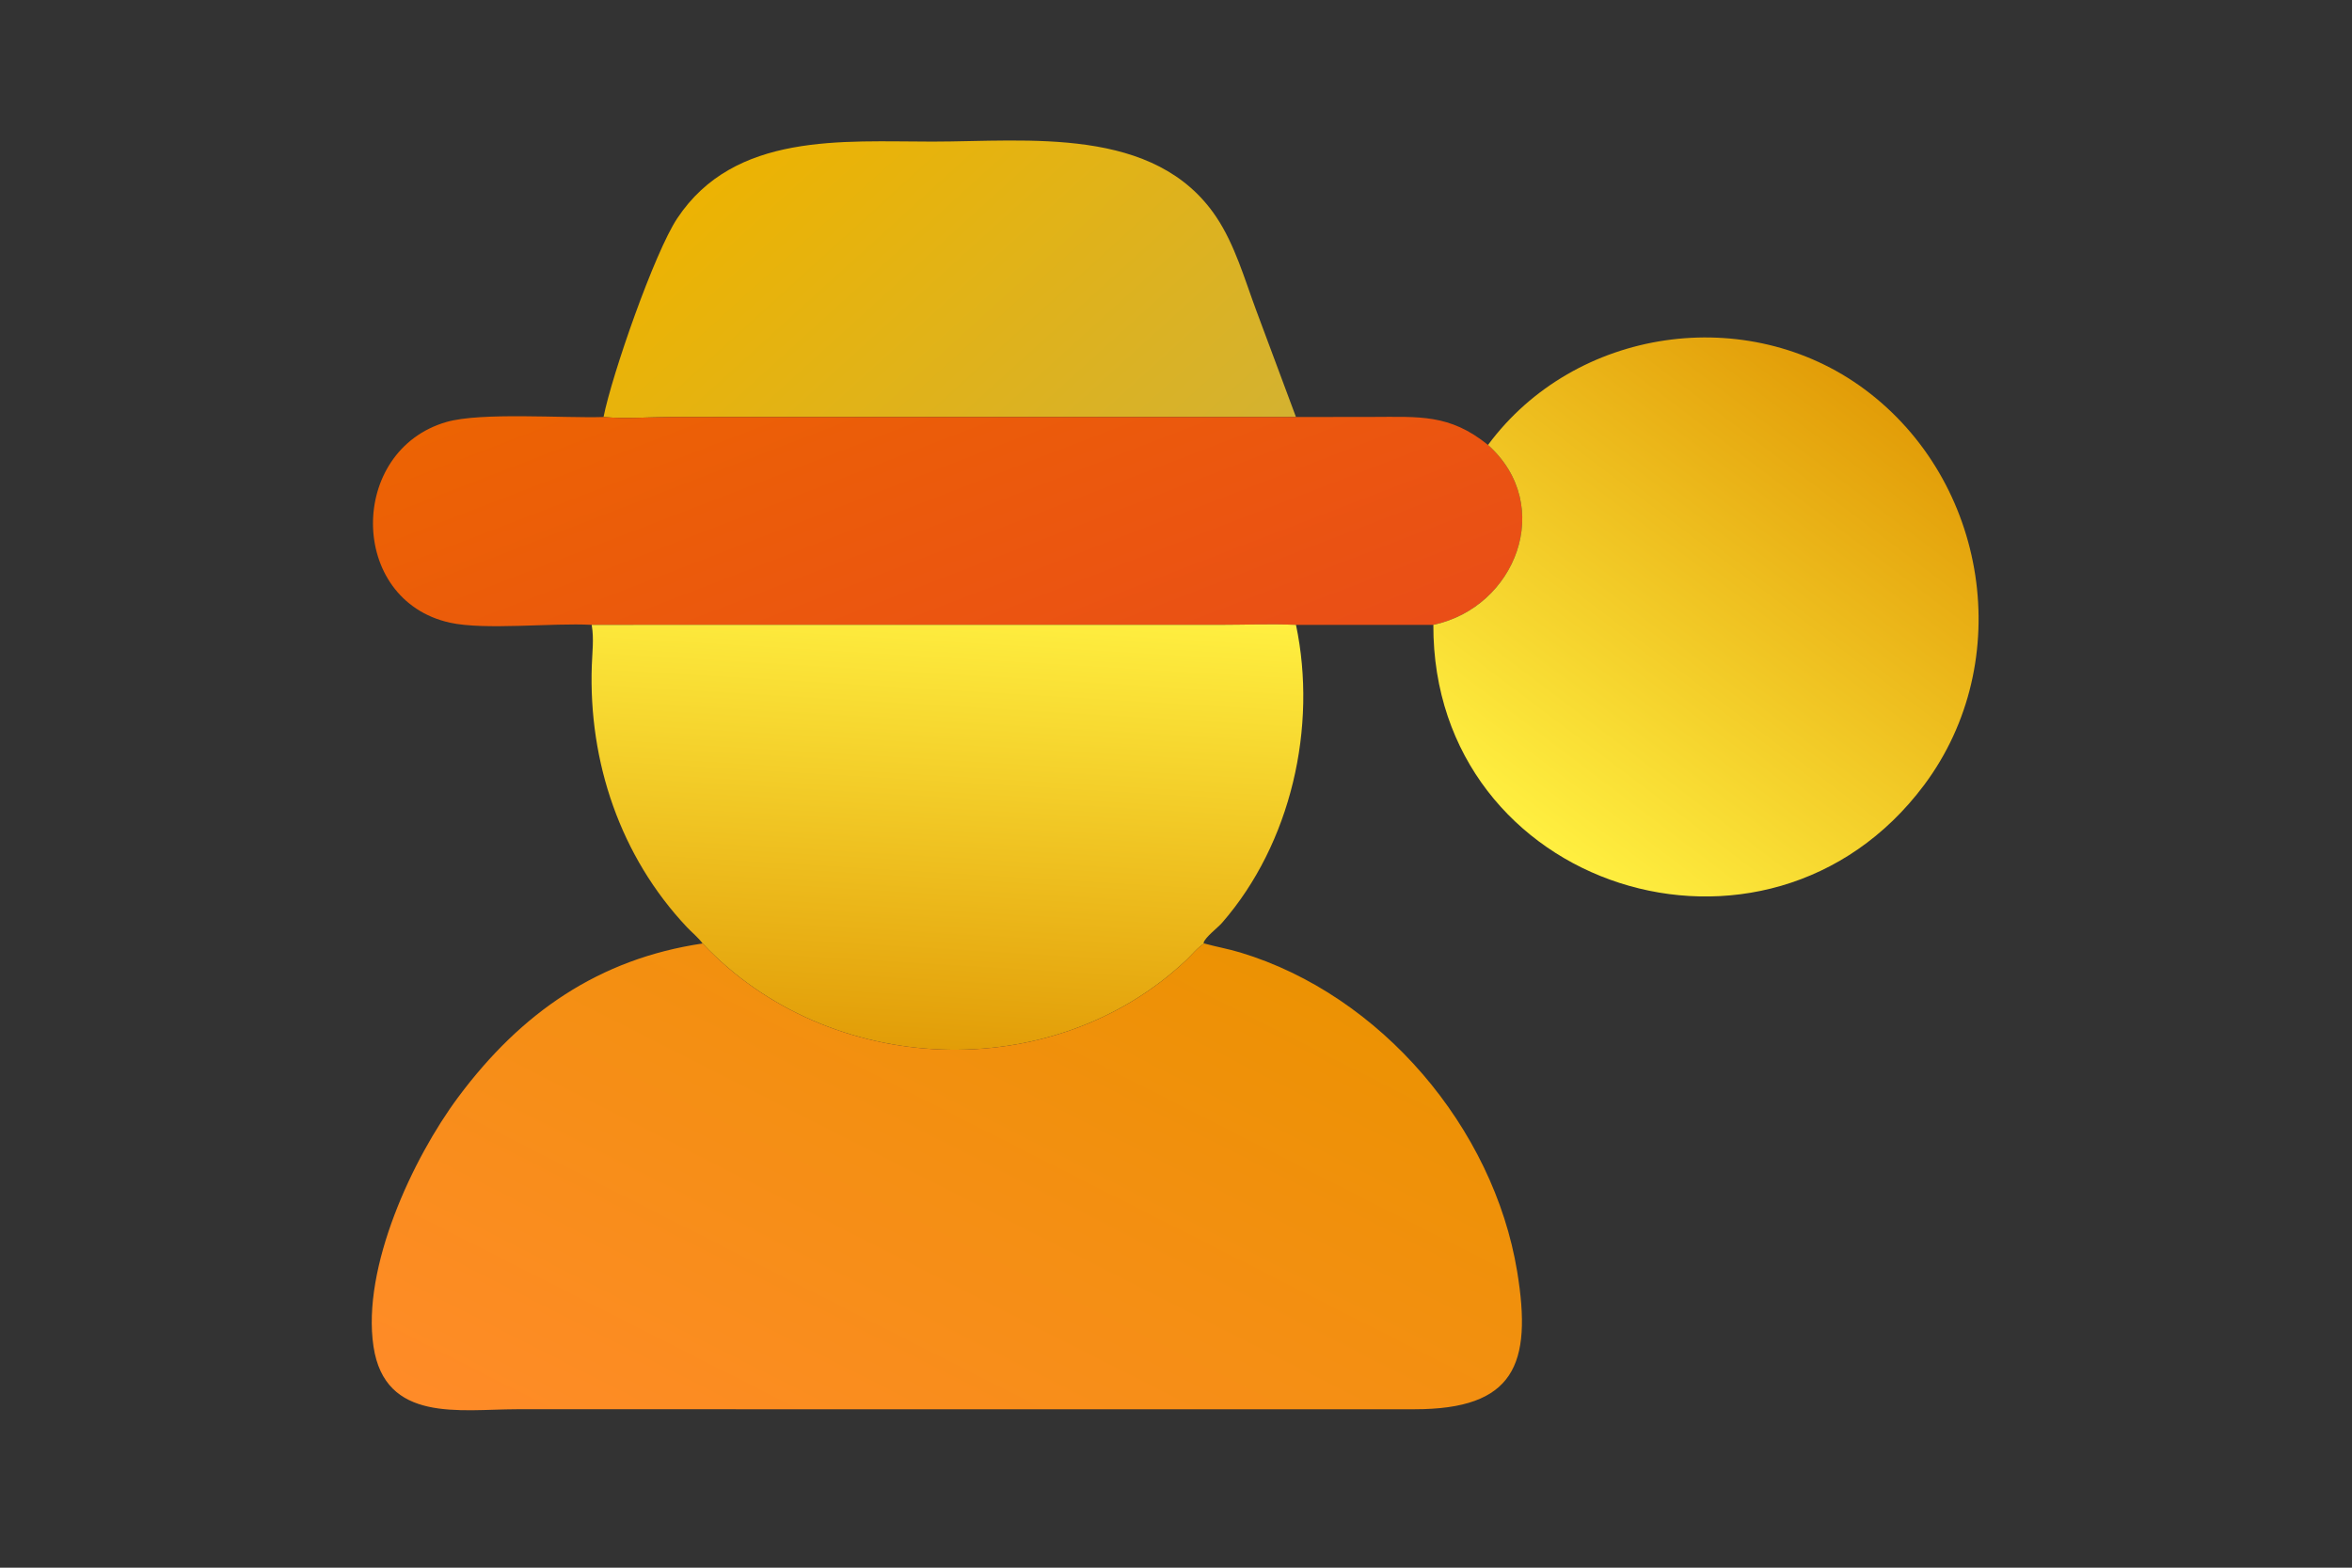 <?xml version="1.0" encoding="utf-8" ?>
<svg xmlns="http://www.w3.org/2000/svg" xmlns:xlink="http://www.w3.org/1999/xlink" width="1536" height="1024">
	<rect width="100%" height="100%" fill="#333333" stroke="none"/>
	<defs>
		<linearGradient id="gradient_0" gradientUnits="userSpaceOnUse" x1="246.521" y1="47.144" x2="369.53" y2="182.619">
			<stop offset="0" stop-color="#ECB303"/>
			<stop offset="1" stop-color="#D4B230"/>
		</linearGradient>
	</defs>
	<path fill="url(#gradient_0)" transform="scale(2 2)" d="M197.072 136.196C199.809 122.411 213.681 82.55 221.138 71.312C239.837 43.132 275.171 46.251 304.479 46.248C335.557 46.245 377.209 40.961 397.196 70.935C403.224 79.975 406.38 91.097 410.138 101.22L423.177 136.196L219.064 136.201C211.855 136.206 204.223 136.845 197.072 136.196Z"/>
	<defs>
		<linearGradient id="gradient_1" gradientUnits="userSpaceOnUse" x1="340.943" y1="252.839" x2="277.209" y2="87.541">
			<stop offset="0" stop-color="#EA4E17"/>
			<stop offset="1" stop-color="#EC6303"/>
		</linearGradient>
	</defs>
	<path fill="url(#gradient_1)" transform="scale(2 2)" d="M197.072 136.196C204.223 136.845 211.855 136.206 219.064 136.201L423.177 136.196L448.056 136.166C463.463 136.152 473.321 135.14 485.884 145.313C508.001 165.149 494.832 198.431 468.033 204.073L423.177 204.073C414.847 203.721 406.362 204.068 398.013 204.069L193.193 204.073C180.339 203.374 158.287 205.886 146.903 203.359C113.582 195.961 113.634 147.072 145.792 137.816C157.077 134.568 184.06 136.609 197.072 136.196Z"/>
	<defs>
		<linearGradient id="gradient_2" gradientUnits="userSpaceOnUse" x1="501.881" y1="273.44" x2="610.64" y2="129.512">
			<stop offset="0" stop-color="#FFEF40"/>
			<stop offset="1" stop-color="#E29D08"/>
		</linearGradient>
	</defs>
	<path fill="url(#gradient_2)" transform="scale(2 2)" d="M485.884 145.313C514.3 106.898 570.594 98.739 608.887 127.173C649.11 157.04 658.445 216.014 628.293 256.372C577.01 325.013 467.732 290.454 468.033 204.073C494.832 198.431 508.001 165.149 485.884 145.313Z"/>
	<defs>
		<linearGradient id="gradient_3" gradientUnits="userSpaceOnUse" x1="310.796" y1="198.16" x2="302.179" y2="341.899">
			<stop offset="0" stop-color="#FFEF40"/>
			<stop offset="1" stop-color="#E29D08"/>
		</linearGradient>
	</defs>
	<path fill="url(#gradient_3)" transform="scale(2 2)" d="M193.193 204.073L398.013 204.069C406.362 204.068 414.847 203.721 423.177 204.073C430.212 237.364 421.594 275.492 399.034 301.394C397.638 302.997 393.524 306.08 392.992 307.914L393.217 308.135C391.212 309.286 389.084 311.934 387.358 313.563C343.484 354.95 270.544 351.837 229.429 308.135C228.025 306.211 225.913 304.519 224.264 302.767C202.584 279.74 192.123 248.87 193.243 217.321C193.394 213.074 193.955 208.621 193.254 204.415L193.193 204.073Z"/>
	<defs>
		<linearGradient id="gradient_4" gradientUnits="userSpaceOnUse" x1="260.17" y1="520.809" x2="374.896" y2="294.75">
			<stop offset="0" stop-color="#FF8B28"/>
			<stop offset="1" stop-color="#EC9203"/>
		</linearGradient>
	</defs>
	<path fill="url(#gradient_4)" transform="scale(2 2)" d="M229.429 308.135C270.544 351.837 343.484 354.95 387.358 313.563C389.084 311.934 391.212 309.286 393.217 308.135C397.126 309.216 401.129 309.91 405.023 311.088C450.908 324.968 487.671 368.318 495.404 415.28C500.428 445.794 494.356 460.246 461.888 460.26L168.653 460.256C150.16 460.287 125.715 464.763 121.957 439.749C118.092 414.02 134.722 378.333 149.641 358.293C170.167 330.722 195.586 313.15 229.429 308.135Z"/>
</svg>
